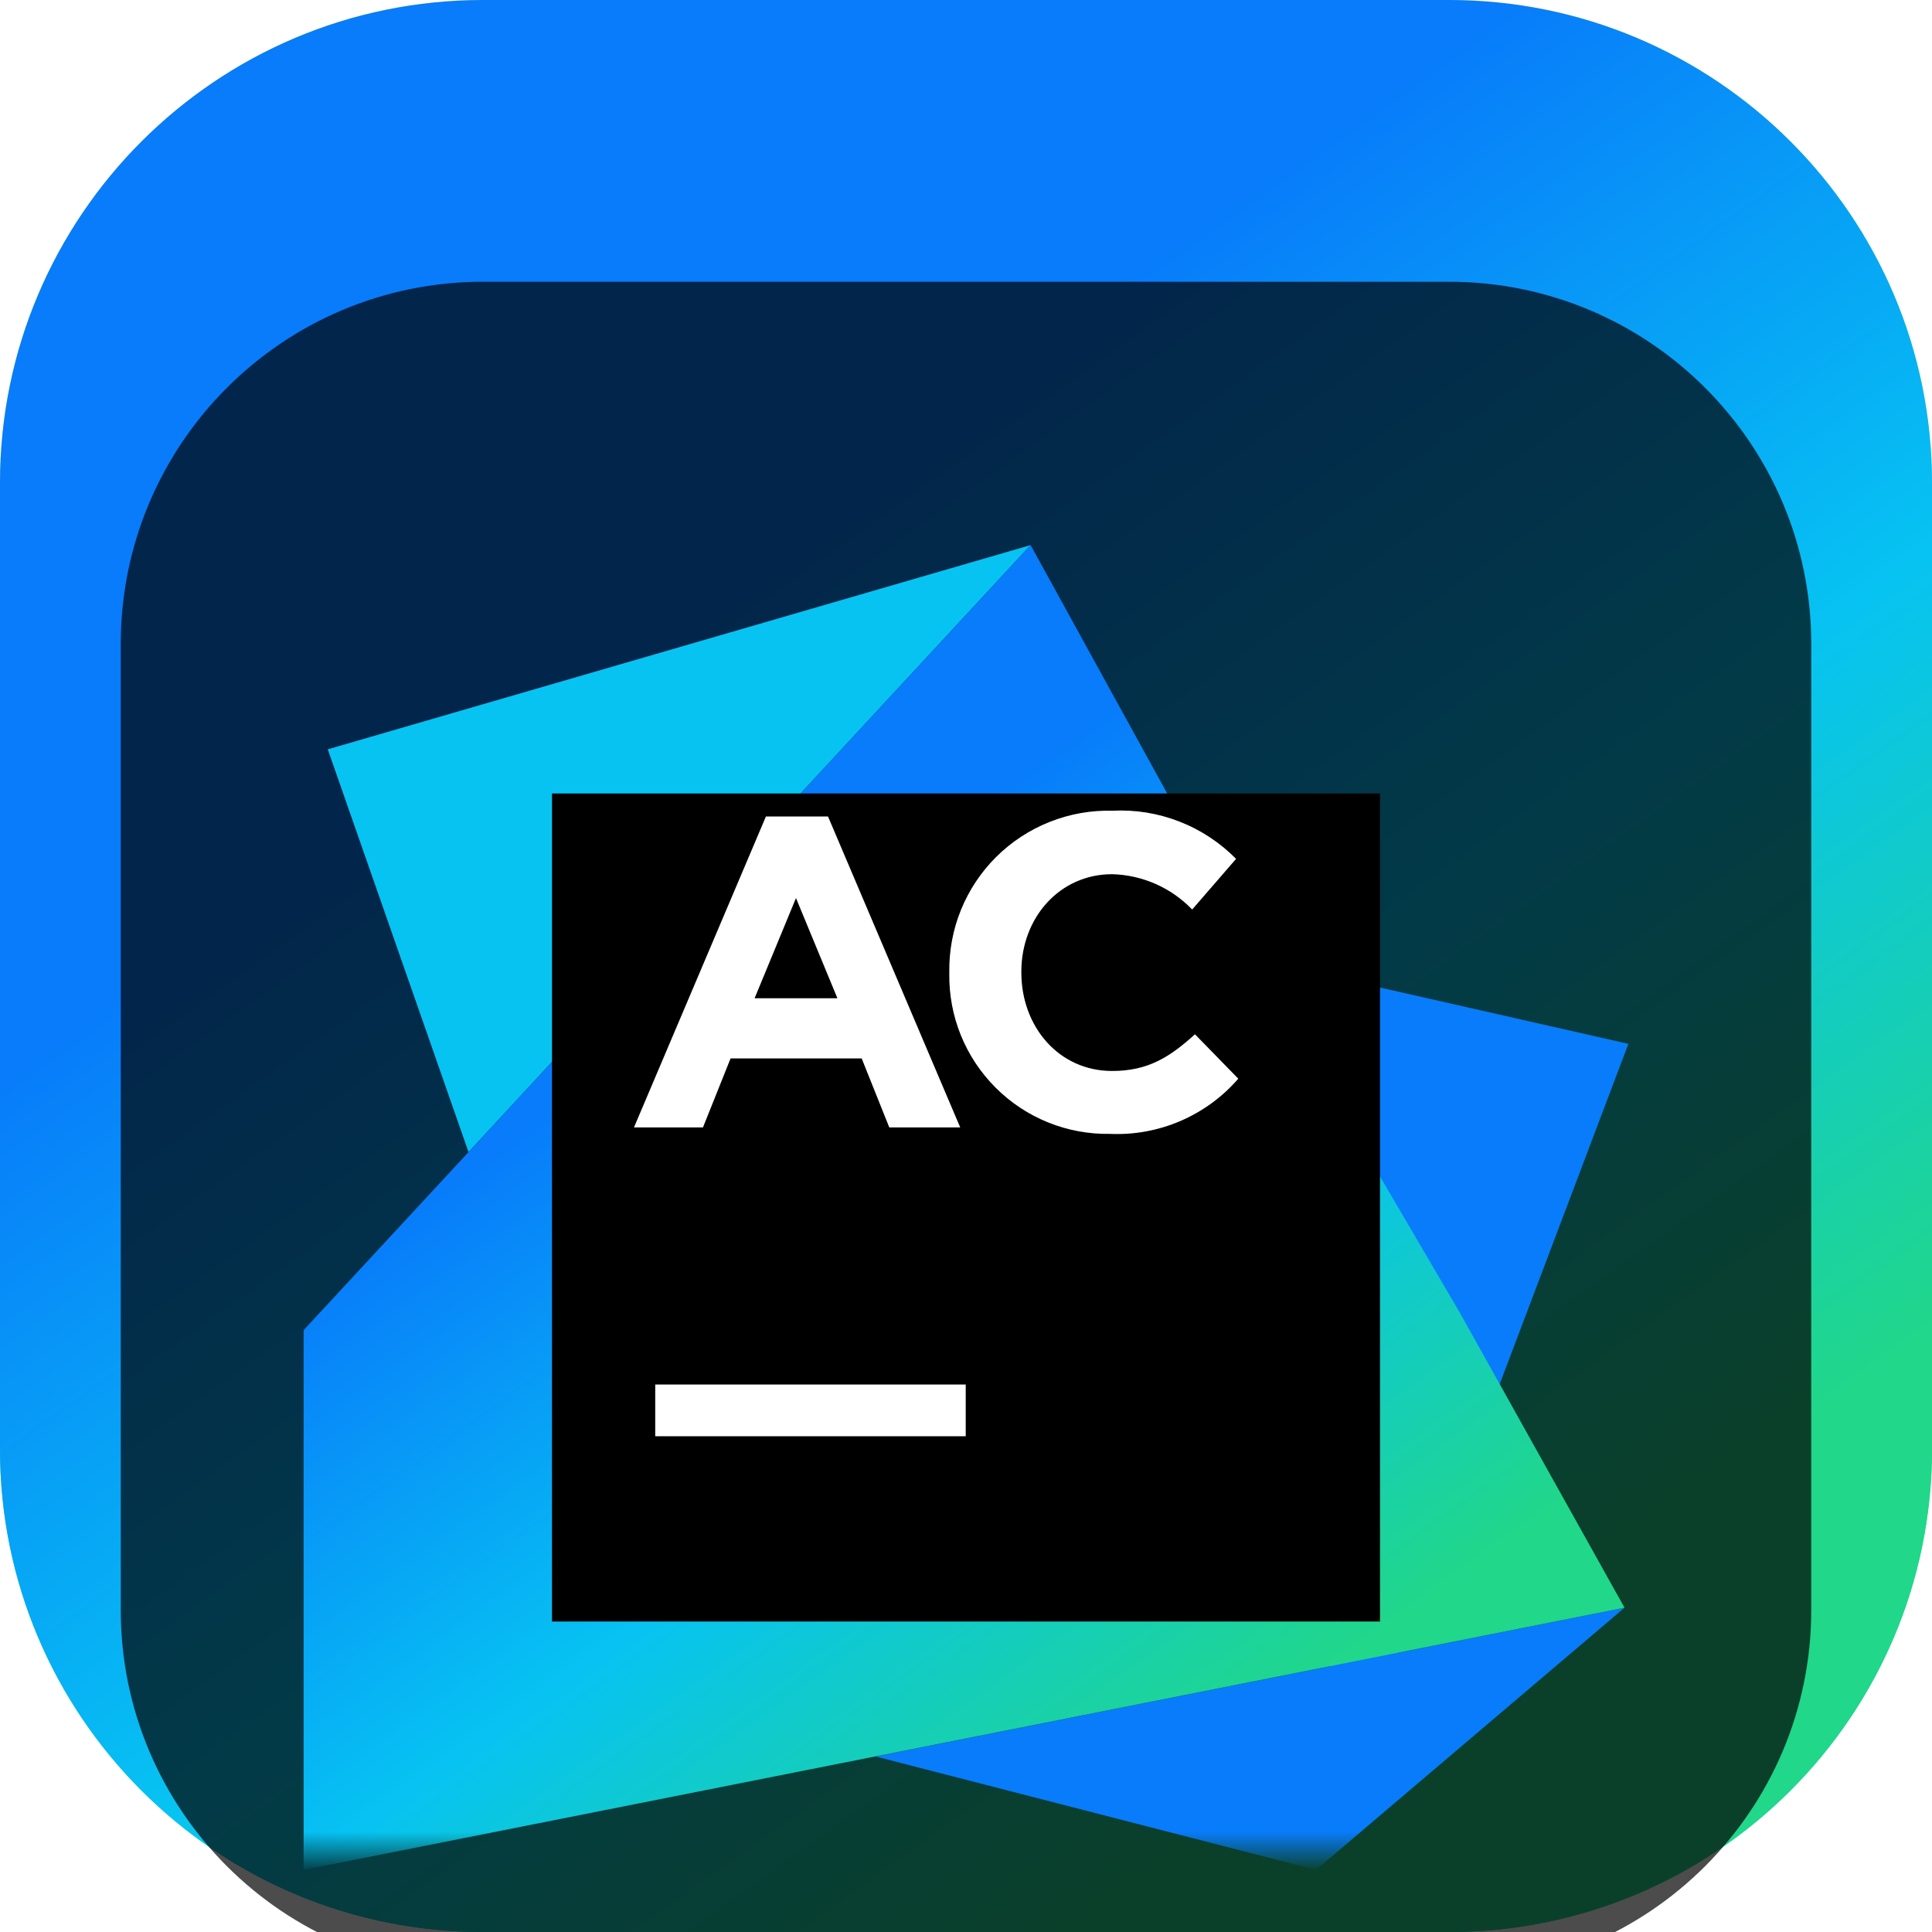 <svg width="48" height="48" viewBox="0 0 48 48" fill="none" xmlns="http://www.w3.org/2000/svg">
<g clip-path="url(#clip0_31_6066)">
<path d="M36 0H12C5.373 0 0 5.373 0 12V36C0 42.627 5.373 48 12 48H36C42.627 48 48 42.627 48 36V12C48 5.373 42.627 0 36 0Z" fill="url(#paint0_linear_31_6066)"/>
<path d="M36 0H12C5.373 0 0 5.373 0 12V36C0 42.627 5.373 48 12 48H36C42.627 48 48 42.627 48 36V12C48 5.373 42.627 0 36 0Z" fill="url(#paint1_linear_31_6066)"/>
<g filter="url(#filter0_i_31_6066)">
<path d="M36 3H12C7.029 3 3 7.029 3 12V36C3 40.971 7.029 45 12 45H36C40.971 45 45 40.971 45 36V12C45 7.029 40.971 3 36 3Z" fill="black" fill-opacity="0.7"/>
<mask id="mask0_31_6066" style="mask-type:luminance" maskUnits="userSpaceOnUse" x="6" y="6" width="36" height="36">
<path d="M42 6H6V42H42V6Z" fill="white"/>
</mask>
<g mask="url(#mask0_31_6066)">
<g filter="url(#filter1_d_31_6066)">
<path d="M32.695 40.457L40.457 19.934L34.286 18.535L32.695 40.457Z" fill="#087CFA"/>
</g>
<g filter="url(#filter2_d_31_6066)">
<path d="M40.361 33.943L32.695 40.457L21.754 37.639L40.361 33.943Z" fill="#087CFA"/>
</g>
<g filter="url(#filter3_d_31_6066)">
<path d="M11.64 22.622L8.143 12.617L25.605 7.543L11.64 22.622Z" fill="#07C3F2"/>
</g>
<g filter="url(#filter4_d_31_6066)">
<path d="M36.261 26.599L31.361 18.236L31.454 18.178L25.605 7.543L7.543 27.048V40.457L40.361 33.943L36.261 26.599Z" fill="url(#paint2_linear_31_6066)"/>
</g>
<g filter="url(#filter5_d_31_6066)">
<path d="M13.714 13.714H34.286V34.286H13.714V13.714Z" fill="black"/>
</g>
<path d="M16.279 30.398H23.993V31.683H16.279V30.398Z" fill="white"/>
<path d="M19.029 16.286H20.572L23.856 24.01H22.094L21.408 22.296H18.151L17.465 24.01H15.751L19.029 16.286ZM20.805 20.801L19.776 18.312L18.748 20.801H20.805Z" fill="white"/>
<path d="M23.585 20.184V20.163C23.576 19.63 23.674 19.1 23.875 18.605C24.076 18.111 24.375 17.662 24.754 17.286C25.133 16.911 25.584 16.616 26.081 16.419C26.577 16.222 27.108 16.128 27.641 16.142C28.208 16.113 28.775 16.205 29.303 16.412C29.832 16.618 30.312 16.934 30.71 17.338L29.619 18.597C29.098 18.054 28.383 17.739 27.631 17.719C26.321 17.719 25.375 18.806 25.375 20.14V20.163C25.375 21.497 26.297 22.608 27.631 22.608C28.519 22.608 29.064 22.265 29.688 21.696L30.765 22.8C30.371 23.254 29.88 23.613 29.327 23.851C28.775 24.088 28.176 24.198 27.576 24.171C27.05 24.18 26.527 24.083 26.039 23.886C25.551 23.689 25.108 23.395 24.736 23.023C24.363 22.651 24.07 22.208 23.872 21.721C23.674 21.233 23.577 20.71 23.585 20.184Z" fill="white"/>
</g>
</g>
</g>
<defs>
<filter id="filter0_i_31_6066" x="3" y="3" width="42" height="46" filterUnits="userSpaceOnUse" color-interpolation-filters="sRGB">
<feFlood flood-opacity="0" result="BackgroundImageFix"/>
<feBlend mode="normal" in="SourceGraphic" in2="BackgroundImageFix" result="shape"/>
<feColorMatrix in="SourceAlpha" type="matrix" values="0 0 0 0 0 0 0 0 0 0 0 0 0 0 0 0 0 0 127 0" result="hardAlpha"/>
<feOffset dy="4"/>
<feGaussianBlur stdDeviation="2"/>
<feComposite in2="hardAlpha" operator="arithmetic" k2="-1" k3="1"/>
<feColorMatrix type="matrix" values="0 0 0 0 0 0 0 0 0 0 0 0 0 0 0 0 0 0 0.25 0"/>
<feBlend mode="normal" in2="shape" result="effect1_innerShadow_31_6066"/>
</filter>
<filter id="filter1_d_31_6066" x="28.695" y="16.535" width="15.762" height="29.922" filterUnits="userSpaceOnUse" color-interpolation-filters="sRGB">
<feFlood flood-opacity="0" result="BackgroundImageFix"/>
<feColorMatrix in="SourceAlpha" type="matrix" values="0 0 0 0 0 0 0 0 0 0 0 0 0 0 0 0 0 0 127 0" result="hardAlpha"/>
<feOffset dy="2"/>
<feGaussianBlur stdDeviation="2"/>
<feComposite in2="hardAlpha" operator="out"/>
<feColorMatrix type="matrix" values="0 0 0 0 0 0 0 0 0 0 0 0 0 0 0 0 0 0 0.25 0"/>
<feBlend mode="normal" in2="BackgroundImageFix" result="effect1_dropShadow_31_6066"/>
<feBlend mode="normal" in="SourceGraphic" in2="effect1_dropShadow_31_6066" result="shape"/>
</filter>
<filter id="filter2_d_31_6066" x="17.754" y="31.943" width="26.607" height="14.514" filterUnits="userSpaceOnUse" color-interpolation-filters="sRGB">
<feFlood flood-opacity="0" result="BackgroundImageFix"/>
<feColorMatrix in="SourceAlpha" type="matrix" values="0 0 0 0 0 0 0 0 0 0 0 0 0 0 0 0 0 0 127 0" result="hardAlpha"/>
<feOffset dy="2"/>
<feGaussianBlur stdDeviation="2"/>
<feComposite in2="hardAlpha" operator="out"/>
<feColorMatrix type="matrix" values="0 0 0 0 0 0 0 0 0 0 0 0 0 0 0 0 0 0 0.25 0"/>
<feBlend mode="normal" in2="BackgroundImageFix" result="effect1_dropShadow_31_6066"/>
<feBlend mode="normal" in="SourceGraphic" in2="effect1_dropShadow_31_6066" result="shape"/>
</filter>
<filter id="filter3_d_31_6066" x="4.143" y="5.543" width="25.462" height="23.079" filterUnits="userSpaceOnUse" color-interpolation-filters="sRGB">
<feFlood flood-opacity="0" result="BackgroundImageFix"/>
<feColorMatrix in="SourceAlpha" type="matrix" values="0 0 0 0 0 0 0 0 0 0 0 0 0 0 0 0 0 0 127 0" result="hardAlpha"/>
<feOffset dy="2"/>
<feGaussianBlur stdDeviation="2"/>
<feComposite in2="hardAlpha" operator="out"/>
<feColorMatrix type="matrix" values="0 0 0 0 0 0 0 0 0 0 0 0 0 0 0 0 0 0 0.25 0"/>
<feBlend mode="normal" in2="BackgroundImageFix" result="effect1_dropShadow_31_6066"/>
<feBlend mode="normal" in="SourceGraphic" in2="effect1_dropShadow_31_6066" result="shape"/>
</filter>
<filter id="filter4_d_31_6066" x="3.543" y="5.543" width="40.818" height="40.914" filterUnits="userSpaceOnUse" color-interpolation-filters="sRGB">
<feFlood flood-opacity="0" result="BackgroundImageFix"/>
<feColorMatrix in="SourceAlpha" type="matrix" values="0 0 0 0 0 0 0 0 0 0 0 0 0 0 0 0 0 0 127 0" result="hardAlpha"/>
<feOffset dy="2"/>
<feGaussianBlur stdDeviation="2"/>
<feComposite in2="hardAlpha" operator="out"/>
<feColorMatrix type="matrix" values="0 0 0 0 0 0 0 0 0 0 0 0 0 0 0 0 0 0 0.25 0"/>
<feBlend mode="normal" in2="BackgroundImageFix" result="effect1_dropShadow_31_6066"/>
<feBlend mode="normal" in="SourceGraphic" in2="effect1_dropShadow_31_6066" result="shape"/>
</filter>
<filter id="filter5_d_31_6066" x="9.714" y="11.714" width="28.571" height="28.572" filterUnits="userSpaceOnUse" color-interpolation-filters="sRGB">
<feFlood flood-opacity="0" result="BackgroundImageFix"/>
<feColorMatrix in="SourceAlpha" type="matrix" values="0 0 0 0 0 0 0 0 0 0 0 0 0 0 0 0 0 0 127 0" result="hardAlpha"/>
<feOffset dy="2"/>
<feGaussianBlur stdDeviation="2"/>
<feComposite in2="hardAlpha" operator="out"/>
<feColorMatrix type="matrix" values="0 0 0 0 0 0 0 0 0 0 0 0 0 0 0 0 0 0 0.25 0"/>
<feBlend mode="normal" in2="BackgroundImageFix" result="effect1_dropShadow_31_6066"/>
<feBlend mode="normal" in="SourceGraphic" in2="effect1_dropShadow_31_6066" result="shape"/>
</filter>
<linearGradient id="paint0_linear_31_6066" x1="24" y1="0" x2="24" y2="48" gradientUnits="userSpaceOnUse">
<stop stop-color="#FCF84A"/>
<stop offset="0.245" stop-color="#9AF156"/>
<stop offset="0.51" stop-color="#7AE36F"/>
<stop offset="0.745" stop-color="#21D789"/>
<stop offset="1" stop-color="#07C3F2"/>
</linearGradient>
<linearGradient id="paint1_linear_31_6066" x1="31.552" y1="49.525" x2="7.794" y2="16.269" gradientUnits="userSpaceOnUse">
<stop offset="0.09" stop-color="#21D789"/>
<stop offset="0.48" stop-color="#07C3F2"/>
<stop offset="0.9" stop-color="#087CFA"/>
</linearGradient>
<linearGradient id="paint2_linear_31_6066" x1="29.116" y1="41.503" x2="12.809" y2="18.744" gradientUnits="userSpaceOnUse">
<stop offset="0.09" stop-color="#21D789"/>
<stop offset="0.48" stop-color="#07C3F2"/>
<stop offset="0.9" stop-color="#087CFA"/>
</linearGradient>
<clipPath id="clip0_31_6066">
<rect width="48" height="48" fill="white"/>
</clipPath>
</defs>
</svg>
